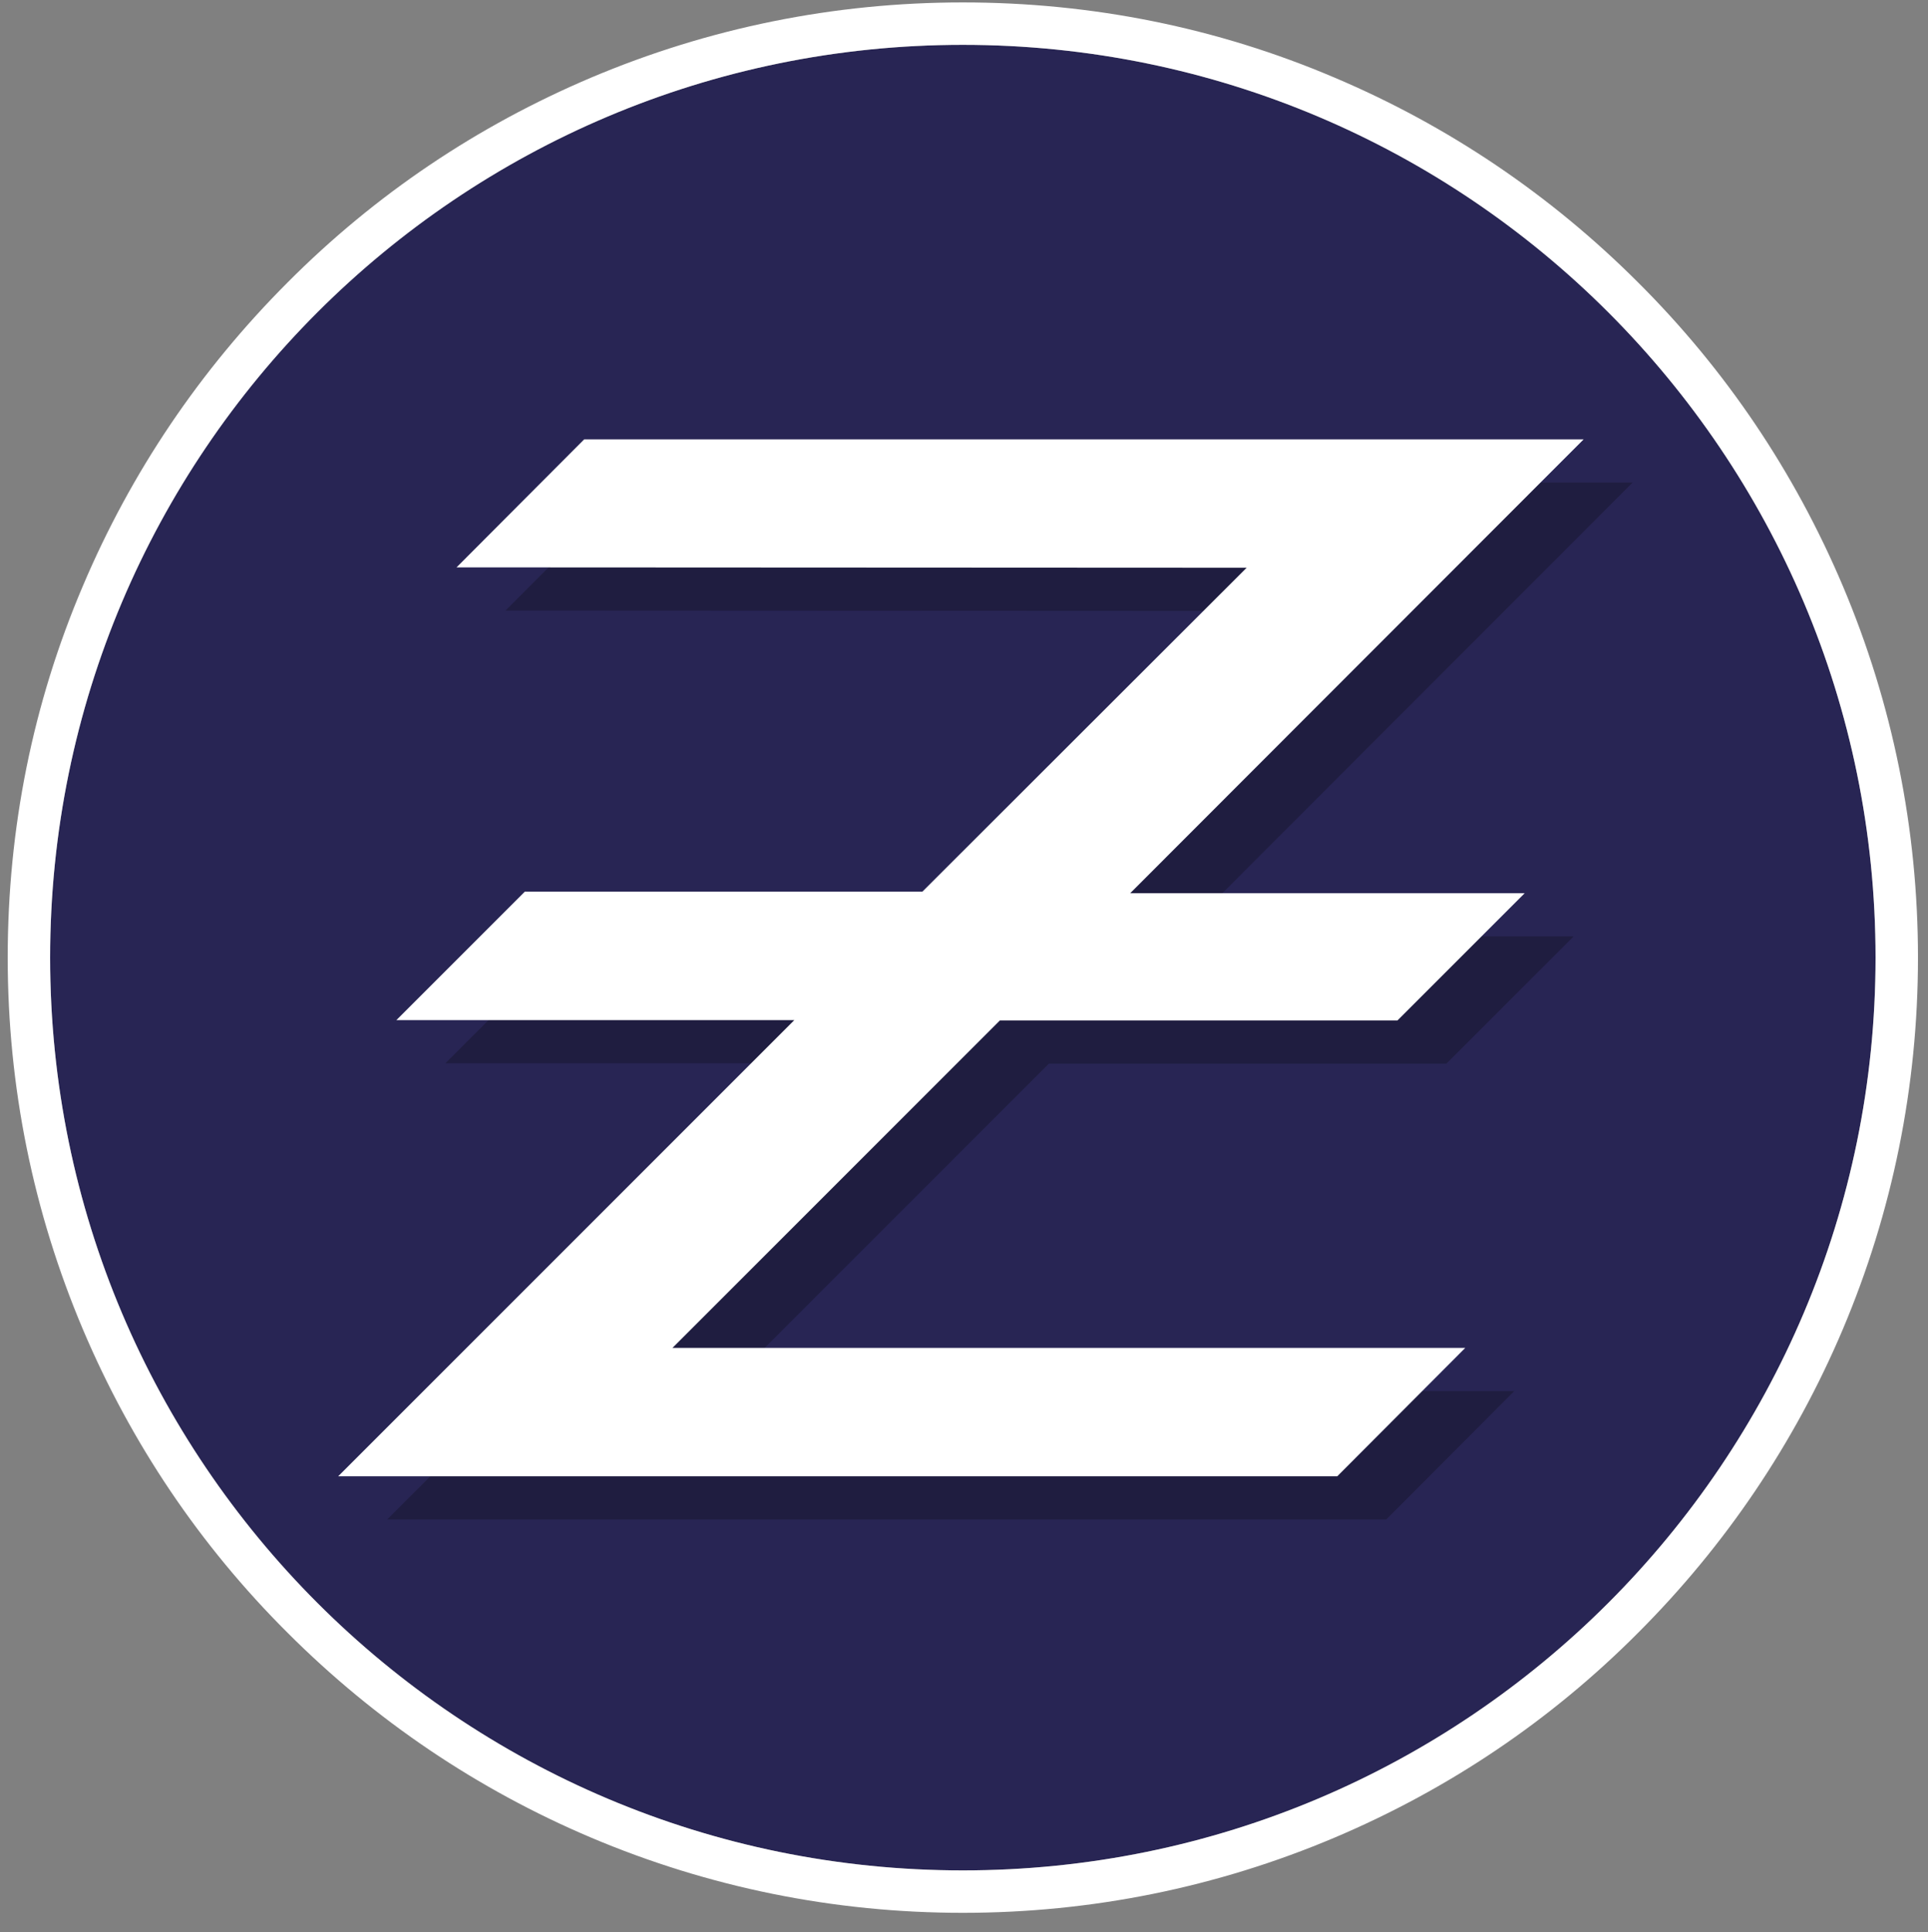 <svg width="500" height="501" viewBox="0 0 500 501" fill="none" xmlns="http://www.w3.org/2000/svg">
<rect x="0" y="0" width="500" height="501" fill="#808080" stroke="none"/>
<g clip-path="url(#clip0_1_11399)">
<path d="M249.7 485.027C380.426 485.027 486.4 379.053 486.4 248.327C486.4 117.601 380.426 11.627 249.7 11.627C118.974 11.627 13 117.601 13 248.327C13 379.053 118.974 485.027 249.7 485.027Z" fill="#282554"/>
<path d="M249.7 11.627C380.4 11.627 486.4 117.627 486.4 248.327C486.4 379.027 380.4 485.027 249.7 485.027C119 485.027 13 379.027 13 248.327C13 117.627 119 11.627 249.7 11.627ZM249.7 0.627C216.3 0.627 183.8 7.227 153.3 20.127C123.8 32.627 97.3 50.427 74.6 73.227C51.9 95.927 34 122.427 21.5 151.927C8.5 182.427 2 214.827 2 248.327C2 281.827 8.6 314.227 21.5 344.727C34 374.227 51.8 400.727 74.6 423.427C97.3 446.127 123.8 464.027 153.3 476.527C183.8 489.427 216.3 496.027 249.7 496.027C283.1 496.027 315.6 489.427 346.1 476.527C375.6 464.027 402.1 446.227 424.8 423.427C447.5 400.727 465.4 374.227 477.9 344.727C490.8 314.227 497.4 281.727 497.4 248.327C497.4 214.927 490.8 182.427 477.9 151.927C465.4 122.427 447.6 95.927 424.8 73.227C402.1 50.527 375.6 32.627 346.1 20.127C315.6 7.127 283.1 0.627 249.7 0.627Z" fill="white"/>
<path d="M131.1 158.327L164.2 125.127H423.4L305.8 242.827H408.1L375.1 275.827H272L187.1 360.727H392.7L359.5 394.027H100.4L218.7 275.727H115.5L148.8 242.427H251.9L336 158.427L131.1 158.327Z" fill="#1F1D40"/>
<path d="M118.4 147.128L151.5 113.928H410.7L293.1 231.628H395.4L362.4 264.628H259.3L174.4 349.528H380L346.8 382.828H87.7L206 264.528H102.8L136.1 231.228H239.2L323.3 147.228L118.4 147.128Z" fill="white"/>
</g>
<defs>
<clipPath id="clip0_1_11399">
<rect width="500" height="500" fill="white" transform="translate(0 0.527)"/>
</clipPath>
</defs>
</svg>
